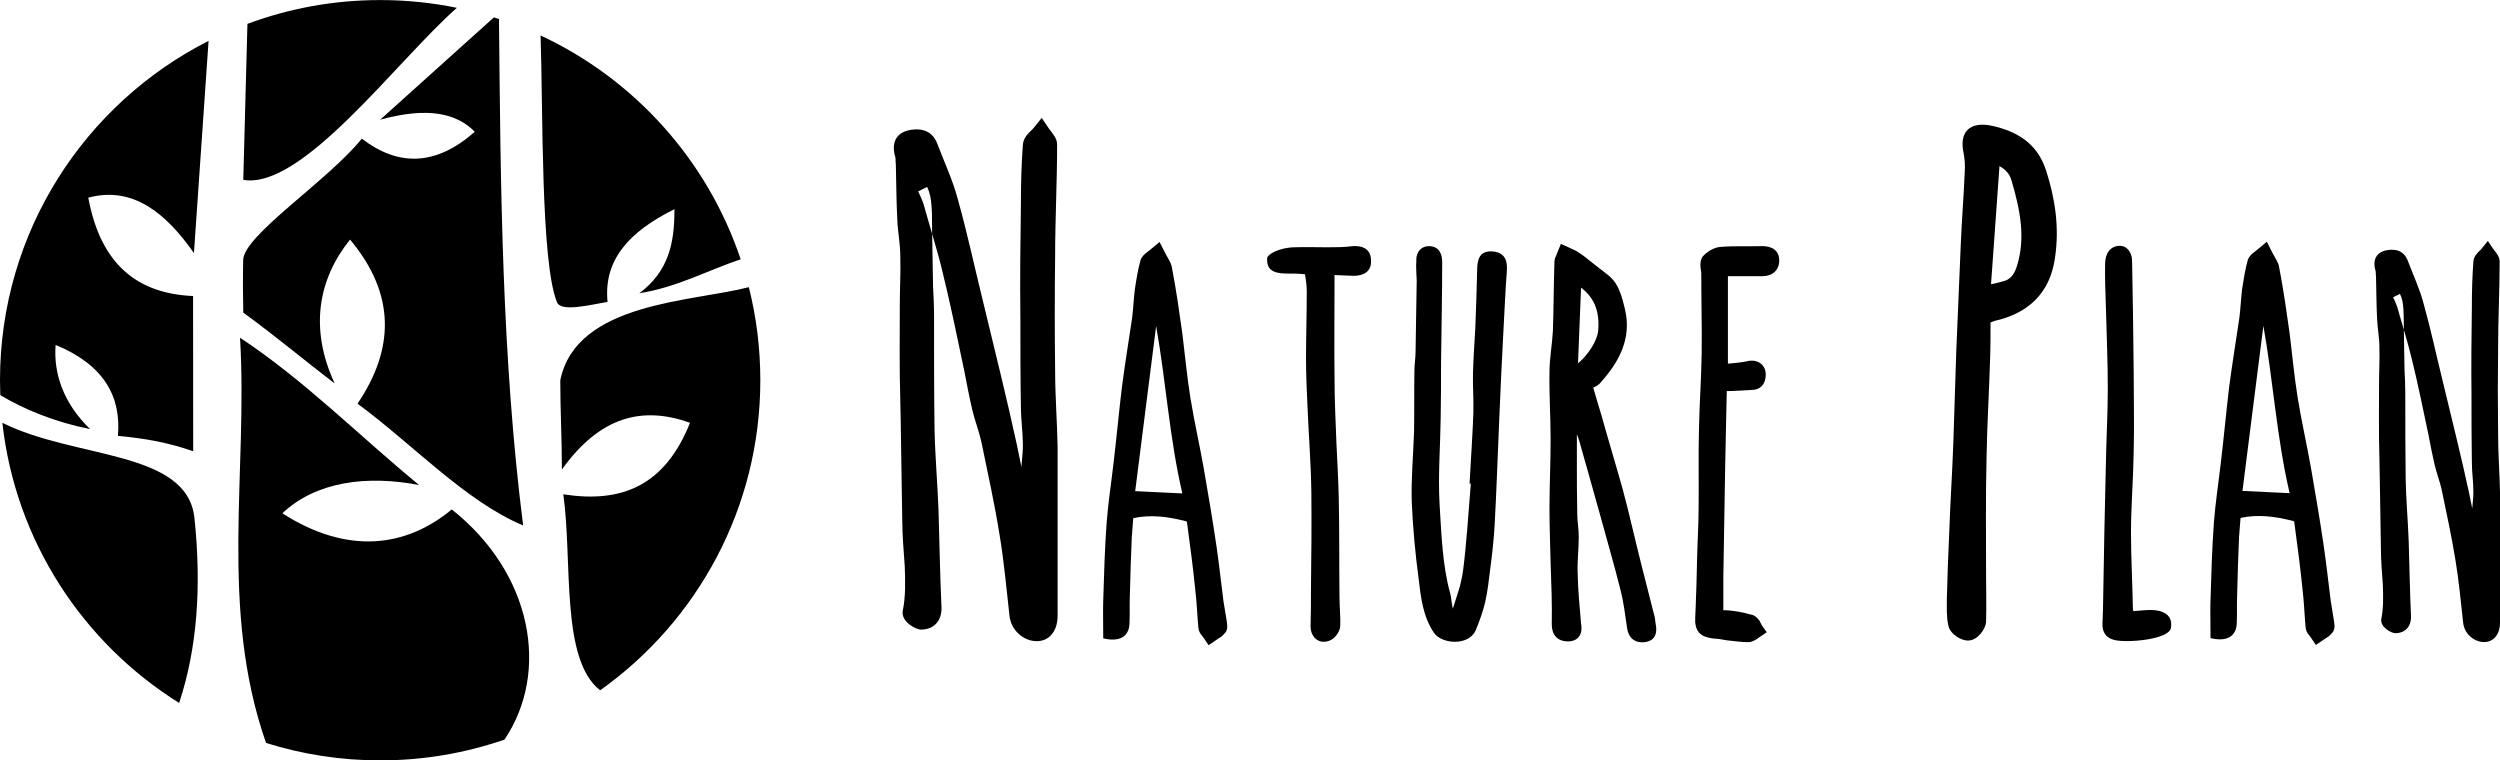 <?xml version="1.0" encoding="UTF-8"?>
<!DOCTYPE svg PUBLIC "-//W3C//DTD SVG 1.1//EN" "http://www.w3.org/Graphics/SVG/1.1/DTD/svg11.dtd">
<!-- Creator: CorelDRAW 2020 (64 Bit) -->
<?xml-stylesheet href="naturePlan.css" type="text/css"?>
<svg xmlns="http://www.w3.org/2000/svg" xml:space="preserve" width="1315px" height="400px" version="1.1" style="shape-rendering:geometricPrecision; text-rendering:geometricPrecision; image-rendering:optimizeQuality; fill-rule:evenodd; clip-rule:evenodd"
viewBox="0 0 1225.37 372.67"
 xmlns:xlink="http://www.w3.org/1999/xlink"
 xmlns:xodm="http://www.corel.com/coreldraw/odm/2003">
 <g id="Camada_x0020_1">
  <path class="fil0" d="M500.63 228.78c-0.73,-3.65 -1.46,-7.06 -2.19,-10.7 -5.11,-23.6 -10.95,-46.71 -16.54,-70.06 -4.14,-16.78 -7.78,-33.81 -12.41,-50.35 -2.43,-9.24 -6.56,-18 -9.97,-27 -2.92,-8.02 -9.97,-7.78 -14.35,-6.81 -8.76,2.19 -7.3,10.22 -6.32,13.14 0.24,0.73 0,2.43 0.24,3.16 0.24,9.24 0.24,18.49 0.73,27.73 0.24,5.84 1.46,11.67 1.46,17.76 0.24,7.78 -0.24,15.56 -0.24,23.35 0,15.81 -0.25,31.37 0.24,47.19 0.24,7.05 0.73,49.13 0.97,59.1 0,7.3 0.73,14.84 1.22,22.38 0.24,7.3 0.48,14.59 -0.98,21.65 -0.97,5.35 6.33,9.24 9,9.24 6.09,0 10.22,-4.13 9.98,-10.95 -0.73,-15.81 -0.98,-31.86 -1.46,-47.67 -0.49,-13.38 -1.7,-26.51 -1.95,-39.89 -0.24,-18.24 -0.24,-36.73 -0.24,-55.22 0,-4.86 -0.24,-9.72 -0.49,-14.59 -0.24,-9.73 -0.24,-19.22 -0.48,-28.7 0,-3.65 0,-7.06 -0.25,-10.46 -0.24,-3.41 -0.73,-6.57 -2.19,-9.49l-4.37 2.19c0.97,1.95 1.94,4.14 2.67,6.33 3.16,11.43 6.81,22.62 9.49,34.05 3.89,15.81 7.05,31.62 10.46,47.67 1.21,6.33 2.43,12.65 3.89,18.98 1.21,5.1 3.16,10.21 4.38,15.32 3.16,15.33 6.56,30.65 9,45.97 2.19,13.14 3.4,26.52 4.86,39.65 0.73,7.05 6.57,11.92 12.16,12.41 6.08,0.73 11.43,-3.65 11.43,-12.41l0 -82.94c-0.24,-12.41 -1.21,-24.81 -1.21,-37.22 -0.24,-18.49 -0.24,-37.22 0,-55.94 0,-18.25 0.97,-36.49 0.97,-54.73 0,-2.68 -1.46,-4.62 -3.16,-6.81 -0.24,-0.25 -0.49,-0.49 -4.38,-6.33 -4.38,5.35 -4.62,5.84 -5.11,6.08 -1.94,1.95 -3.89,3.9 -4.13,7.06 -0.73,9.73 -0.97,19.46 -0.97,29.19 -0.25,18.48 -0.49,37.21 -0.25,55.94 0,14.35 0,28.7 0.25,43.05 0,6.33 0.97,12.9 0.97,19.46 0,3.41 -0.49,6.81 -0.73,10.22z"/>
  <path class="fil0" d="M566.67 159.77c4.85,27.22 6.52,55.01 12.86,82.05l-23.12 -1.12 10.26 -80.93zm33.38 150.85c1.49,-1.3 1.49,-3.17 1.49,-3.73 0,-0.74 -0.19,-1.49 -0.19,-2.05 -0.56,-3.36 -1.12,-6.71 -1.68,-10.26 -1.12,-8.76 -2.05,-17.52 -3.35,-26.47 -1.87,-12.87 -4.11,-25.92 -6.34,-38.79 -2.05,-11.56 -4.66,-22.93 -6.53,-34.49 -1.68,-10.45 -2.61,-20.89 -3.92,-31.33 -1.49,-10.63 -2.98,-21.26 -5.03,-31.89 -0.19,-1.86 -1.12,-3.54 -1.86,-4.84 -0.75,-1.31 -1.5,-2.61 -4.29,-8.21 -4.66,3.92 -5.6,4.66 -6.34,5.22 -0.75,0.56 -2.43,1.87 -2.99,3.73 -1.3,4.66 -2.05,9.51 -2.79,14.36 -0.56,4.66 -0.75,9.32 -1.31,13.8 -1.68,11.37 -3.54,22.75 -5.03,34.12 -1.49,12.49 -2.61,24.8 -4.11,37.29 -1.11,9.7 -2.61,19.21 -3.35,28.91 -0.93,12.68 -1.31,25.54 -1.68,38.22 -0.19,5.22 0,10.44 0,18.65 10.26,2.42 12.68,-2.99 12.87,-7.09 0.18,-4.85 0,-9.51 0.18,-14.17 0.19,-9.51 0.56,-18.83 0.94,-28.34 0.18,-3.17 0.55,-6.34 0.74,-9.32 8.58,-1.87 16.97,-0.75 25.73,1.49 0.19,0.18 0.56,0.18 0.56,0.37 1.49,11 2.99,22.19 4.1,33.38 0.75,6.15 0.94,12.3 1.5,18.46 0.18,1.86 1.12,3.17 1.67,3.73 0.38,0.56 0.94,1.12 3.36,4.84 3.73,-2.61 4.48,-2.98 5.22,-3.54 0.75,-0.37 1.68,-1.12 2.43,-2.05z"/>
  <path id="1" class="fil0" d="M639.58 134.23c0.56,2.98 0.93,5.96 0.93,8.76 0,11 -0.37,22 -0.37,32.82 0,7.83 0.37,15.85 0.74,23.68 0.56,13.8 1.68,27.59 1.87,41.39 0.18,16.23 0,32.26 -0.19,48.48 0,5.78 0,11.75 -0.19,17.72 0,4.47 3.36,8.76 8.77,7.08 2.79,-0.74 5.59,-4.29 5.78,-7.27 0.18,-4.85 -0.38,-9.7 -0.38,-14.73 -0.18,-16.22 0,-32.63 -0.37,-48.85 -0.19,-8.77 -0.74,-17.34 -1.12,-26.11 -0.37,-10.25 -0.93,-20.7 -0.93,-31.14 -0.19,-16.97 0,-33.93 0,-51.28 2.98,0.19 5.97,0.19 9.14,0.38 2.42,0 9.13,-0.38 8.76,-7.65 -0.19,-6.71 -5.97,-7.08 -8.95,-6.9 -4.29,0.56 -8.39,0.56 -12.68,0.56 -4.29,0 -10.63,-0.18 -16.03,0 -7.65,0.19 -13.06,3.55 -13.24,5.22 -0.38,5.41 2.42,7.46 8.76,7.65 3.36,0 6.53,0 9.7,0.37l0 -0.18z"/>
  <path id="2" class="fil0" d="M720.87 236.97c0,0.93 0,2.05 -0.18,2.98 -1.12,13.24 -1.87,26.48 -3.55,39.53 -0.55,3.73 -1.3,7.27 -2.42,10.63 -0.93,2.8 -1.68,5.41 -2.61,8.2 -0.19,-0.56 -0.19,-1.12 -0.37,-1.86 -0.38,-1.87 -0.38,-3.73 -0.93,-5.59 -3.92,-14.36 -4.29,-29.47 -5.23,-44.2 -0.74,-13.8 0.38,-27.78 0.56,-41.58 0.19,-9.13 0.19,-18.27 0.19,-27.41 0.19,-16.41 0.56,-32.82 0.56,-49.22 0,-2.8 -0.75,-7.84 -6.53,-7.84 -3.35,0 -5.22,2.24 -5.78,4.29 -0.37,0.93 -0.37,1.87 -0.37,2.43 0,0.37 0,0.74 0,1.12 -0.19,1.67 0,3.35 0,5.03 0,1.3 0.19,2.61 0.19,3.92 -0.19,11.56 -0.38,23.12 -0.56,34.86 0,3.17 -0.56,6.34 -0.56,9.51 -0.19,9.89 0,19.96 -0.19,30.02 -0.37,11.38 -1.49,22.94 -1.12,34.31 0.56,12.5 1.68,24.99 3.36,37.48 1.12,9.33 2.05,18.28 7.46,26.48 3.91,5.78 17.15,6.53 20.51,-1.12 1.86,-4.47 3.54,-9.13 4.66,-13.8 1.31,-5.78 1.86,-11.56 2.61,-17.34 0.93,-7.08 1.68,-13.98 2.05,-20.88 0.93,-17.16 1.49,-34.31 2.24,-51.47 0.56,-14.35 1.3,-28.9 2.05,-43.44 0.56,-9.88 0.93,-19.58 1.68,-29.46 0.18,-3.36 0,-8.77 -6.9,-9.33 -6.71,-0.56 -7.46,4.29 -7.65,8.21 -0.18,9.88 -0.56,19.76 -0.93,29.65 -0.37,7.08 -0.93,14.35 -1.12,21.44 -0.18,6.53 0.38,13.24 0.19,19.76 -0.37,10.45 -1.12,20.7 -1.87,34.69l0.56 0z"/>
  <path id="3" class="fil0" d="M774.95 140.94c5.59,4.29 9.32,10.44 8.39,21.07 -0.37,5.03 -5.22,12.31 -9.88,16.03l1.49 -37.1zm31.14 173.78c6.53,-0.74 5.97,-6.52 5.41,-8.95 -0.19,-1.12 -0.19,-2.42 -0.56,-3.73 -2.24,-8.76 -4.48,-17.52 -6.72,-26.47 -2.98,-11.75 -5.59,-23.69 -8.76,-35.43 -3.36,-12.12 -7.08,-24.24 -10.44,-36.36 -1.31,-4.48 -2.8,-9.14 -4.1,-13.8l1.49 -0.75c0.56,-0.37 1.49,-0.93 2.23,-1.86 8.4,-9.51 15.48,-21.07 11.75,-36.18 -0.74,-2.79 -1.3,-5.59 -2.42,-8.2 -1.12,-2.98 -2.8,-5.78 -5.78,-8.21 -4.1,-3.17 -8.21,-6.33 -12.12,-9.5 -1.12,-0.75 -2.24,-1.5 -3.36,-2.24 -1.3,-0.56 -2.61,-1.31 -7.64,-3.55 -1.68,4.29 -2.05,4.85 -2.24,5.6 -0.37,0.74 -0.93,1.86 -0.93,3.36 -0.38,11.37 -0.38,22.56 -0.75,33.75 -0.37,6.71 -1.68,13.42 -1.68,20.32 -0.18,11 0.56,22 0.56,33 0,11.38 -0.56,22.57 -0.56,33.94 0,8.95 0.38,17.71 0.56,26.66 0.37,10.07 0.75,19.96 0.56,29.84 0,5.03 2.61,8.39 8.02,8.39 2.61,0 5.22,-1.12 6.15,-3.92 0.38,-0.93 0.38,-1.86 0.38,-2.61 0,-0.74 0,-1.49 -0.19,-2.23 -0.75,-8.4 -1.49,-16.6 -1.68,-24.99 -0.18,-5.97 0.56,-11.75 0.56,-17.53 0,-3.73 -0.74,-7.46 -0.74,-11.19 -0.19,-8.39 -0.19,-16.78 -0.19,-25.17 0,-4.66 0,-9.32 0,-13.98 0.37,0.93 0.74,2.05 1.12,3.17 3.54,12.3 6.9,24.61 10.44,37.1 3.17,11.75 6.71,23.68 9.69,35.62 1.68,6.34 2.43,12.86 3.36,19.2 0.56,4.29 3.36,7.46 8.58,6.9z"/>
  <path id="4" class="fil0" d="M844.69 299.06c0,-5.41 0,-10.82 0,-16.22 0.37,-18.65 0.56,-37.3 0.93,-55.94 0.19,-11.75 0.56,-23.5 0.75,-35.24 4.1,0 8.2,-0.38 12.3,-0.56 6.53,-0.19 7.09,-6.16 6.72,-8.77 -0.56,-3.91 -4.11,-6.34 -8.58,-5.4 -3.17,0.74 -6.53,0.93 -9.88,1.3l0 -42.89c5.96,0 11.37,0 16.96,0 4.48,0 8.21,-2.61 8.21,-7.83 -0.19,-6.52 -6.16,-6.9 -8.39,-6.9 -6.72,0.19 -13.61,-0.18 -20.33,0.38 -3.35,0.18 -6.71,2.42 -8.76,4.66 -1.12,1.49 -1.31,3.54 -1.12,5.22 0,0.93 0.37,2.05 0.37,2.98 0,13.27 0.38,26.6 0.19,39.91 -0.19,12.3 -1.12,24.61 -1.31,36.73 -0.37,12.68 0,25.36 -0.18,38.04 0,8.39 -0.56,16.78 -0.75,25.36 -0.18,8.2 -0.37,16.59 -0.74,24.98 -0.19,2.61 -0.19,4.48 -0.19,5.97 0.37,4.1 2.05,6.71 6.53,7.65 1.3,0.37 3.17,0.55 5.59,0.74 1.12,0.19 2.05,0.37 3.17,0.56 3.54,0.37 7.27,0.93 10.81,0.93 1.87,0 3.36,-1.12 4.11,-1.49 0.56,-0.37 1.12,-0.93 4.84,-3.36 -2.42,-3.35 -2.61,-3.72 -2.61,-3.91 -0.37,-0.56 -0.56,-0.93 -0.74,-1.49 -0.93,-1.31 -2.24,-2.8 -3.92,-3.17 -4.29,-1.12 -9.13,-2.24 -13.98,-2.24z"/>
  <path class="fil1" d="M247.27 362.48c22.38,-33.18 13.68,-81.53 -25.82,-112.81 -22.62,18.71 -51.21,22.28 -83.06,1.89 16.6,-15.64 41.46,-18.76 67.06,-13.85 -28.64,-23.44 -56.22,-51.38 -87.8,-72.21 3.93,65.89 -10.37,132.31 12.74,198.62 17.66,5.55 36.45,8.55 55.94,8.55 21.34,0 41.84,-3.59 60.94,-10.19zm-152 -108.93c-3.88,-33.09 -58.65,-28.55 -94.12,-46.36 6.46,57.95 39.5,107.89 86.65,137.32 8.93,-26.85 11.04,-57.37 7.47,-90.96zm-0.21 -129.54c2.39,-33.96 4.78,-70.03 7.17,-104 -60.65,30.74 -102.23,93.68 -102.23,166.32 0,2.45 0.05,4.89 0.14,7.31 11.81,7.04 26.87,13.25 44.02,16.64 -12.92,-12.51 -18.01,-27.07 -16.9,-41.26 23.5,9.71 32.24,25.13 30.53,44.58 12.93,1.25 23.86,3.02 36.9,7.53 -0.02,-25.36 -0.03,-50.71 -0.05,-76.06 -26.62,-1.16 -45.21,-14.8 -51.37,-48.22 22.01,-5.88 38.2,7.78 51.79,27.16zm24.18 -35.88c29,4.94 75.07,-58.22 104.71,-84.33 -12.15,-2.49 -24.73,-3.8 -37.62,-3.8 -22.88,0 -44.8,4.12 -65.05,11.67 -0.68,25.49 -1.36,50.97 -2.04,76.46zm145.72 -70.78c1.24,35.91 0,110.63 7.98,130.58 1.68,5.15 15.82,1.58 24.85,0 -1.98,-20.24 10.06,-34.17 32.79,-45.43 0.03,16.26 -2.64,30.3 -17.21,41.21 18.66,-2.99 33.11,-11.1 49.67,-16.65 -16.3,-48.61 -52.09,-88.27 -98.08,-109.71zm-8.55 240.17c-10.46,-82.75 -11.05,-165.49 -11.83,-248.23 -0.83,-0.28 -1.66,-0.54 -2.49,-0.81 -18.59,16.73 -37.17,33.45 -55.76,50.17 23.66,-6.53 37.63,-3.01 46.39,5.9 -19.03,16.81 -37.46,17.15 -55.37,3.37 -16.42,20.48 -58.16,47.51 -58.16,59.58 -0.19,9.87 -0.11,16.66 0.05,25.69 15.23,11.05 29.84,23.3 44.79,34.72 -12.46,-26.95 -8.05,-51.16 7.56,-70.51 22.64,27.1 21.58,53.88 3.66,80.42 27.05,19.9 52.84,47.8 81.16,59.7zm19.69 -15.27c4.62,32.76 -1.48,80.89 18.06,96.07 47.51,-33.77 78.51,-89.26 78.51,-151.99 0,-15.73 -1.95,-31.02 -5.63,-45.61 -27.43,7.21 -84.56,7.21 -92.42,45.61 0,14.85 0.79,28.91 0.79,43.76 18.55,-25.83 39.2,-31.32 62.8,-22.9 -12.34,30.92 -33.48,39.52 -62.11,35.06z"/>
  <path class="fil0" d="M985.88 88.19c4.37,14.83 7.05,28.46 2.67,42.32 -1.46,4.62 -3.65,6.81 -7.54,7.54 -1.7,0.49 -3.4,0.97 -5.11,1.22l4.14 -57.89c2.92,1.7 4.86,3.64 5.84,6.81zm-8.27 69.08c16.29,-3.65 27.24,-13.38 29.67,-31.14 2.19,-14.84 0,-28.94 -4.38,-42.56 -4.38,-13.63 -14.59,-19.22 -26.27,-21.9 -11.19,-2.43 -16.54,2.92 -14.11,13.63 0.49,2.67 0.73,5.83 0.49,9 -0.49,11.91 -1.46,23.83 -1.95,35.75 -0.73,17.27 -1.45,34.3 -2.18,51.57 -0.49,15.08 -0.98,30.4 -1.46,45.48 -0.49,14.11 -1.46,28.46 -1.95,42.57 -0.49,11.19 -0.97,22.38 -1.22,33.57 0,4.37 -0.24,9 0.73,13.38 0.98,4.37 6.57,7.54 9.98,7.29 4.62,-0.24 8.27,-5.84 8.51,-9 0.24,-8.27 0,-16.29 0,-24.32 0,-18.73 -0.24,-37.46 0.24,-56.19 0.25,-15.81 1.22,-31.62 1.71,-47.67 0.24,-6.09 0.24,-12.41 0.24,-18.73 0.73,-0.25 1.22,-0.49 1.95,-0.73l0 0z"/>
  <path class="fil0" d="M1045.62 299.13c0,-0.18 -0.19,-0.37 -0.19,-0.56 -0.18,-12.49 -0.93,-24.98 -0.93,-37.51 0,-13.05 1.12,-25.95 1.31,-39 0.37,-13.64 0,-27.25 0,-40.9 -0.19,-17.34 -0.38,-34.71 -0.75,-52.05 0,-1.49 0,-2.99 -0.56,-4.32 -0.74,-2.05 -2.61,-4.85 -6.52,-4.29 -5.6,0.93 -6.16,6.56 -6.16,8.79 -0.18,7.09 0.19,14.18 0.38,21.26 0.37,13.46 0.93,26.88 0.93,40.34 0,12.12 -0.75,24.27 -0.93,36.21 -0.56,21.66 -0.94,43.29 -1.31,64.76 0,4.66 -0.19,9.14 -0.37,13.61 -0.19,3.55 1.12,7.09 5.96,8.21 6.16,1.49 26.67,-0.19 27.6,-5.97 1.12,-6.71 -4.47,-8.76 -9.88,-8.76 -2.61,0 -5.78,0.37 -8.58,0.56l0 -0.38z"/>
  <path id="1" class="fil0" d="M1109.39 159.66c4.85,27.22 6.53,55 12.87,82.04l-23.12 -1.12 10.25 -80.92zm33.38 150.85c1.49,-1.31 1.49,-3.17 1.49,-3.73 0,-0.75 -0.19,-1.49 -0.19,-2.05 -0.56,-3.36 -1.11,-6.72 -1.67,-10.26 -1.12,-8.76 -2.06,-17.53 -3.36,-26.48 -1.87,-12.86 -4.1,-25.91 -6.34,-38.78 -2.05,-11.56 -4.66,-22.94 -6.53,-34.5 -1.67,-10.44 -2.61,-20.88 -3.91,-31.32 -1.49,-10.63 -2.99,-21.26 -5.04,-31.89 -0.18,-1.86 -1.12,-3.54 -1.86,-4.85 -0.75,-1.3 -1.49,-2.61 -4.29,-8.2 -4.66,3.92 -5.59,4.66 -6.34,5.22 -0.75,0.56 -2.42,1.87 -2.98,3.73 -1.31,4.66 -2.05,9.51 -2.8,14.36 -0.56,4.66 -0.75,9.32 -1.31,13.8 -1.67,11.37 -3.54,22.74 -5.03,34.12 -1.49,12.49 -2.61,24.8 -4.1,37.29 -1.12,9.7 -2.61,19.21 -3.36,28.9 -0.93,12.68 -1.3,25.55 -1.68,38.23 -0.18,5.22 0,10.44 0,18.64 10.26,2.43 12.68,-2.98 12.87,-7.08 0.19,-4.85 0,-9.51 0.19,-14.17 0.18,-9.51 0.56,-18.83 0.93,-28.34 0.18,-3.17 0.56,-6.34 0.74,-9.33 8.58,-1.86 16.97,-0.74 25.74,1.49 0.18,0.19 0.56,0.19 0.56,0.38 1.49,11 2.98,22.19 4.1,33.37 0.74,6.16 0.93,12.31 1.49,18.46 0.19,1.87 1.12,3.17 1.68,3.73 0.37,0.56 0.93,1.12 3.35,4.85 3.73,-2.61 4.48,-2.98 5.22,-3.54 0.75,-0.37 1.68,-1.12 2.43,-2.05z"/>
  <path id="2" class="fil0" d="M1211.76 249.16c-0.56,-2.8 -1.12,-5.41 -1.68,-8.2 -3.91,-18.09 -8.39,-35.8 -12.68,-53.71 -3.17,-12.86 -5.96,-25.91 -9.51,-38.59 -1.86,-7.09 -5.03,-13.8 -7.64,-20.7 -2.24,-6.15 -7.65,-5.97 -11,-5.22 -6.72,1.68 -5.6,7.83 -4.85,10.07 0.19,0.56 0,1.86 0.19,2.42 0.18,7.09 0.18,14.17 0.55,21.26 0.19,4.47 1.12,8.95 1.12,13.61 0.19,5.97 -0.18,11.93 -0.18,17.9 0,12.12 -0.19,24.05 0.18,36.17 0.19,5.41 0.56,37.67 0.75,45.32 0,5.59 0.56,11.37 0.93,17.15 0.19,5.59 0.37,11.19 -0.74,16.6 -0.75,4.1 4.84,7.08 6.89,7.08 4.67,0 7.84,-3.17 7.65,-8.39 -0.56,-12.12 -0.75,-24.43 -1.12,-36.55 -0.37,-10.25 -1.3,-20.32 -1.49,-30.58 -0.19,-13.98 -0.19,-28.15 -0.19,-42.32 0,-3.73 -0.18,-7.46 -0.37,-11.19 -0.19,-7.46 -0.19,-14.73 -0.37,-22 0,-2.8 0,-5.41 -0.19,-8.02 -0.19,-2.61 -0.56,-5.04 -1.68,-7.27l-3.35 1.67c0.74,1.49 1.49,3.17 2.05,4.85 2.42,8.77 5.22,17.34 7.27,26.11 2.98,12.12 5.41,24.24 8.02,36.54 0.93,4.85 1.86,9.7 2.98,14.55 0.93,3.91 2.42,7.83 3.36,11.74 2.42,11.75 5.03,23.5 6.9,35.25 1.67,10.07 2.61,20.32 3.73,30.39 0.55,5.41 5.03,9.14 9.32,9.51 4.66,0.56 8.76,-2.8 8.76,-9.51l0 -63.58c-0.18,-9.51 -0.93,-19.02 -0.93,-28.53 -0.19,-14.17 -0.19,-28.53 0,-42.89 0,-13.98 0.75,-27.97 0.75,-41.95 0,-2.06 -1.12,-3.55 -2.43,-5.23 -0.18,-0.18 -0.37,-0.37 -3.35,-4.84 -3.36,4.1 -3.55,4.47 -3.92,4.66 -1.49,1.49 -2.98,2.98 -3.17,5.41 -0.56,7.45 -0.75,14.91 -0.75,22.37 -0.18,14.17 -0.37,28.53 -0.18,42.89 0,11 0,22 0.18,33 0,4.85 0.75,9.88 0.75,14.92 0,2.61 -0.37,5.22 -0.56,7.83z"/>
 </g>
</svg>

